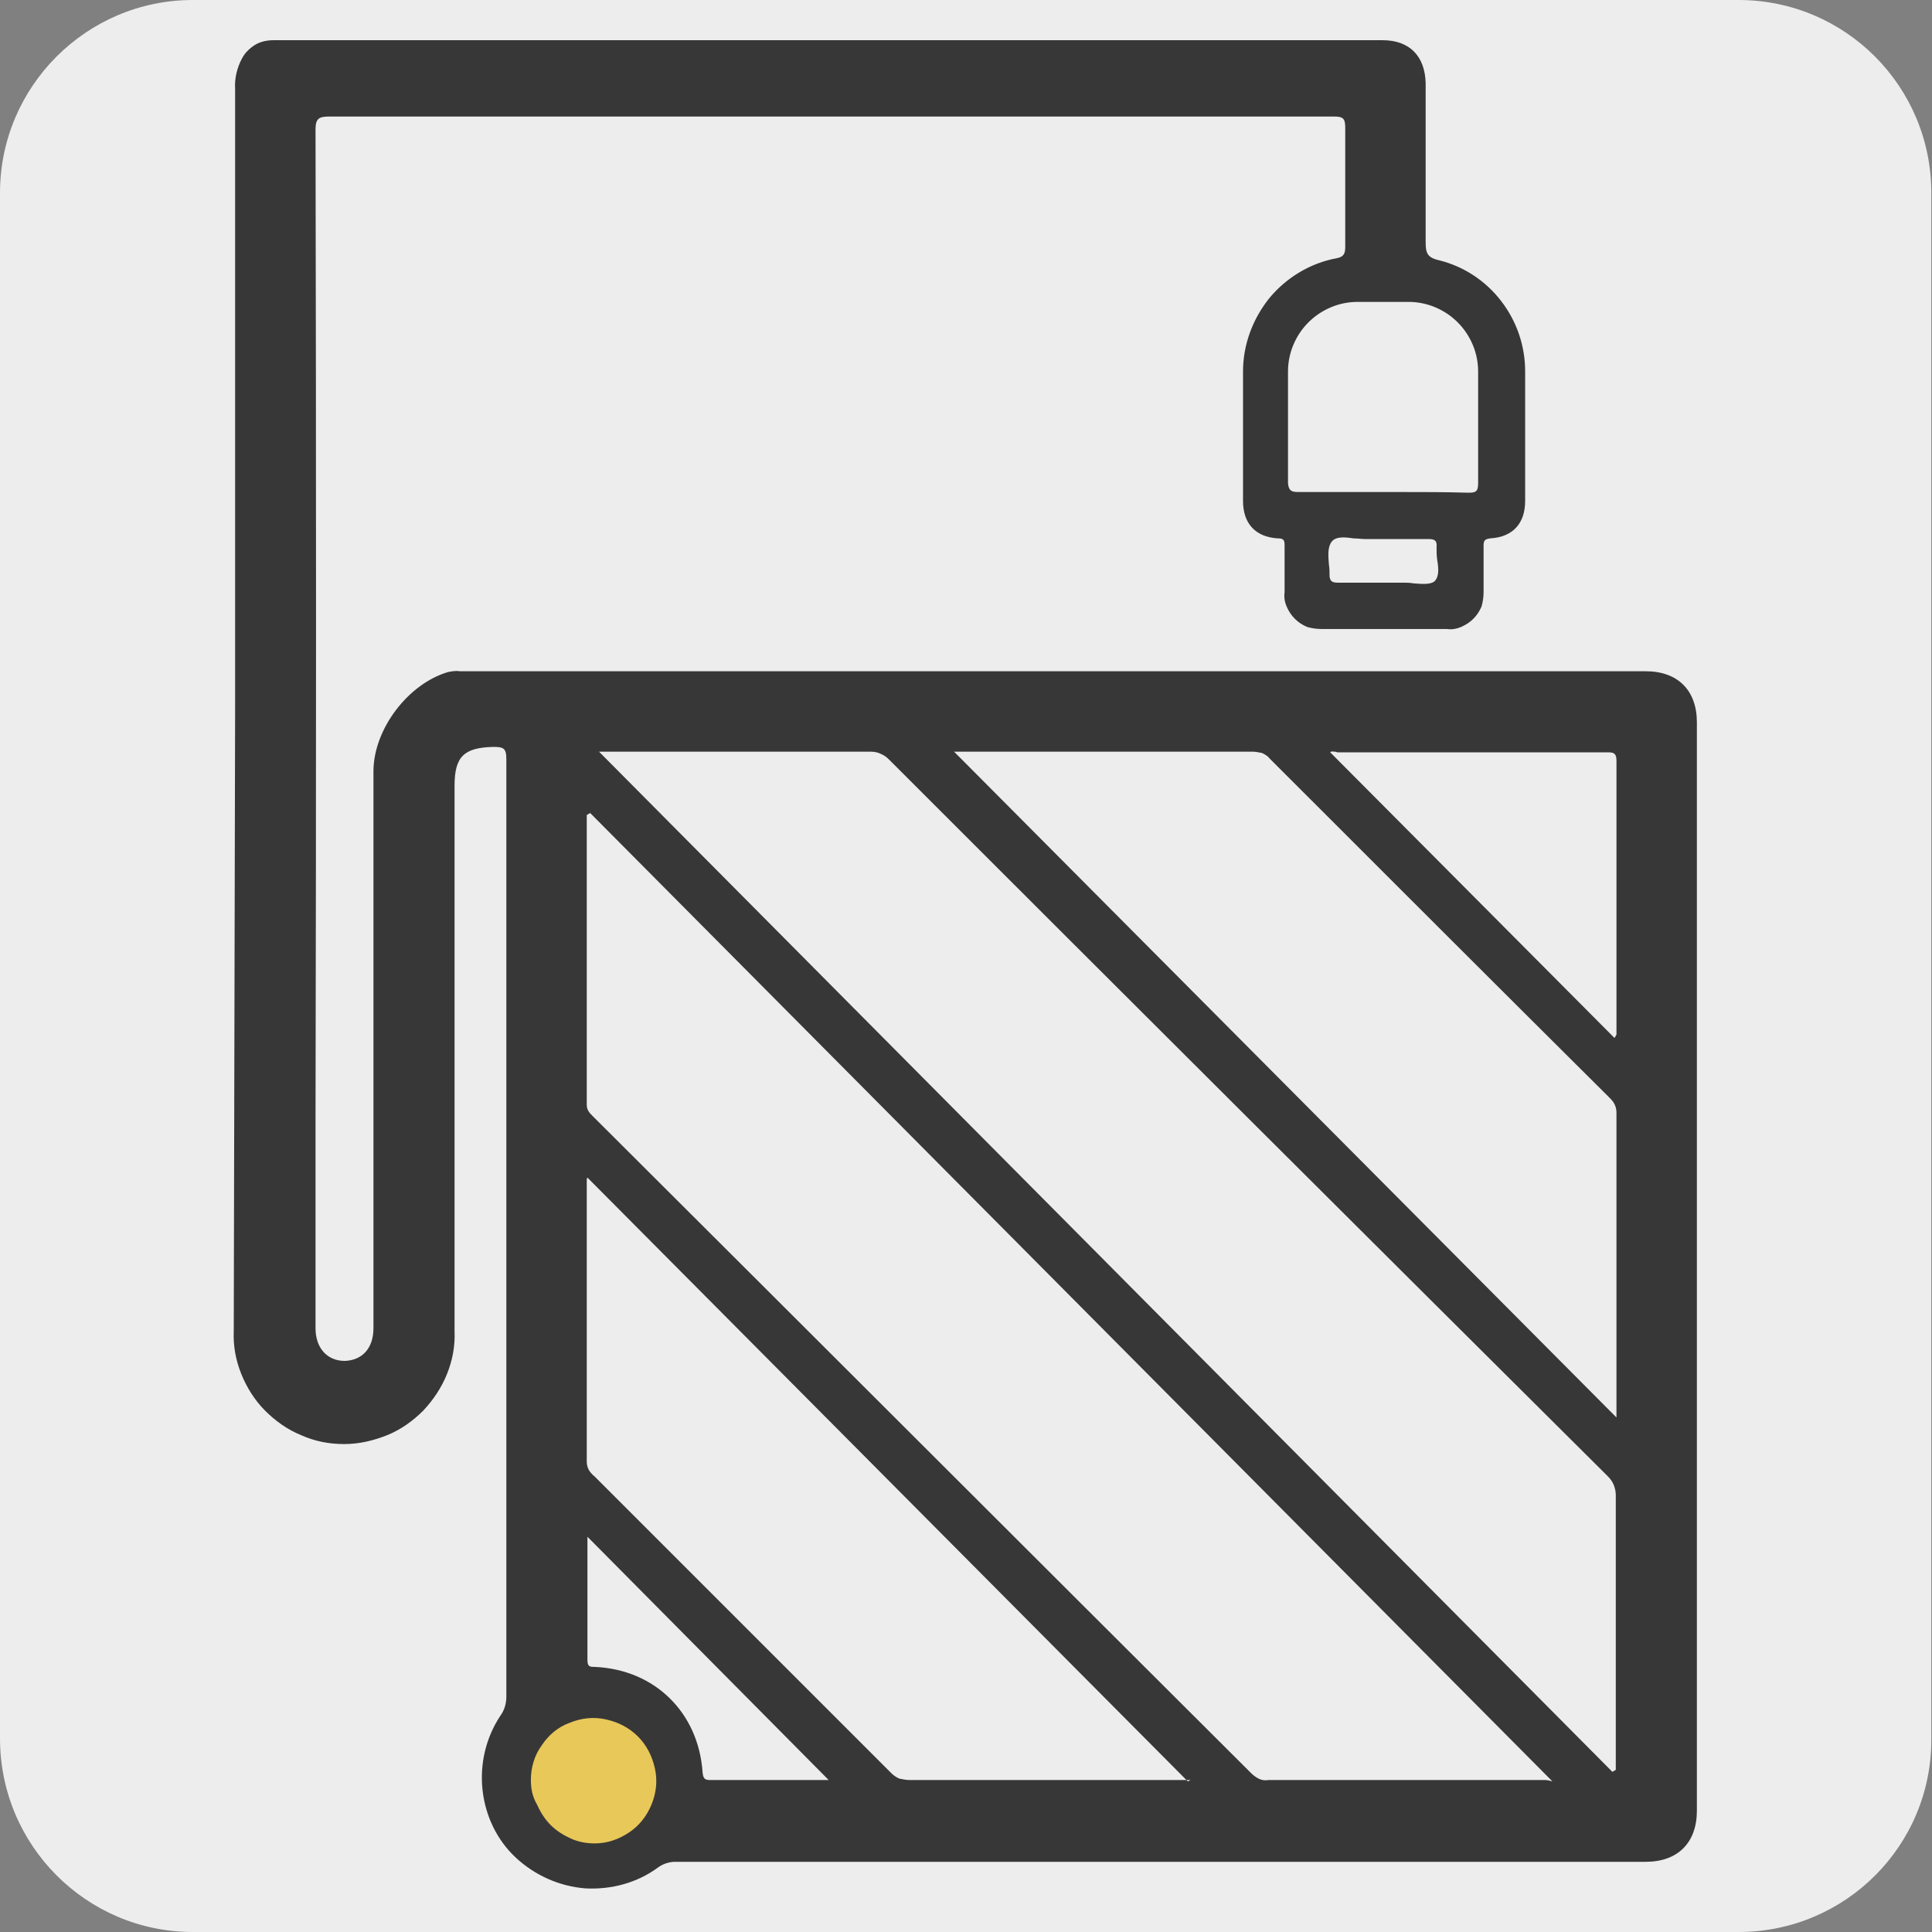 <?xml version="1.0" encoding="utf-8"?>
<!-- Generator: Adobe Illustrator 24.0.2, SVG Export Plug-In . SVG Version: 6.00 Build 0)  -->
<svg version="1.1" id="Capa_1" xmlns="http://www.w3.org/2000/svg" xmlns:xlink="http://www.w3.org/1999/xlink" x="0px" y="0px"
	 viewBox="0 0 283.5 283.5" style="enable-background:new 0 0 283.5 283.5;" xml:space="preserve">
<rect x="0" y="0" width="283.5" height="283.5" fill="#808080" stroke="none"/>
<style type="text/css">
	.st0{fill:#EDEDED;}
	.st1{fill-rule:evenodd;clip-rule:evenodd;fill:#383737;}
	.st2{fill:#E8C858;}
</style>
<path class="st0" d="M255.1,283.5H28.3C12.7,283.5,0,270.8,0,255.1V28.3C0,12.7,12.7,0,28.3,0h226.8c15.7,0,28.3,12.7,28.3,28.3
	v226.8C283.5,270.8,270.8,283.5,255.1,283.5z"/>
<path class="st1" d="M34.5,104.1V13c-0.1-1.5,0.3-3.1,1-4.4c0.4-0.8,1.1-1.5,1.9-2c0.8-0.5,1.8-0.7,2.7-0.7c54.3,0,108.5,0,162.8,0
	c3.9,0,6.2,2.3,6.3,6.3c0,2.6,0,5.2,0,7.8c0,5.2,0,10.3,0,15.5c0,1.6,0.2,2.3,2,2.7c3.6,0.9,6.8,3,9.1,6c2.3,3,3.5,6.6,3.5,10.3v19
	c0,3.3-1.8,5.3-5.1,5.5c-0.9,0.1-1,0.4-1,1.1v6.8c0,0.7-0.1,1.4-0.3,2.1c-0.3,0.7-0.7,1.3-1.2,1.8c-0.5,0.5-1.1,0.9-1.8,1.2
	c-0.7,0.3-1.4,0.4-2.1,0.3h-18.4c-0.7,0-1.4-0.1-2.1-0.3c-0.7-0.3-1.3-0.7-1.8-1.2c-0.5-0.5-0.9-1.1-1.2-1.8
	c-0.3-0.7-0.4-1.4-0.3-2.1V80c0-0.8-0.2-1-1-1c-3.3-0.2-5.1-2.2-5.1-5.5v-19c0-3.9,1.4-7.7,3.9-10.8c2.5-3,6-5.1,9.8-5.8
	c1.1-0.2,1.3-0.7,1.3-1.7c0-1.9,0-3.9,0-5.8v0v0v0v0v0v0v0v0v0v0v0v0v0v0c0-3.9,0-7.8,0-11.7c0-1.4-0.4-1.6-1.7-1.6
	c-36.1,0-72.3,0-108.4,0H48.3c-1.5,0-2,0.3-2,1.9c0.1,48.4,0.1,96.9,0,145.3v30.6c0,2.9,1.7,4.8,4.3,4.8c2.6-0.1,4.2-1.9,4.2-4.8
	v-81.7c0-6.2,5.1-12.9,11-14.6c0.6-0.1,1.1-0.2,1.7-0.1h174c4.7,0,7.5,2.8,7.5,7.5v159.7c0,4.7-2.8,7.5-7.5,7.5H147H99.1
	c-0.9,0-1.8,0.3-2.5,0.8c-3.1,2.3-6.9,3.3-10.7,3.1c-3.8-0.3-7.4-1.9-10.2-4.5c-2.8-2.6-4.5-6.2-4.9-10c-0.4-3.8,0.5-7.6,2.6-10.8
	c0.6-0.8,0.9-1.8,0.9-2.8V111.4c0-1.6-0.4-1.8-1.9-1.8c-4.3,0.1-5.7,1.4-5.7,5.7v80c0.1,2.2-0.3,4.3-1.1,6.3c-0.8,2-2,3.8-3.5,5.4
	c-1.5,1.5-3.3,2.8-5.3,3.6c-2,0.8-4.1,1.3-6.3,1.3c-2.2,0-4.3-0.4-6.3-1.3c-2-0.8-3.8-2.1-5.3-3.6c-1.5-1.5-2.7-3.4-3.5-5.4
	c-0.8-2-1.2-4.1-1.1-6.3L34.5,104.1z M236.6,260L87.9,110.3h4.2h35.7c0.5,0,1,0.1,1.4,0.3c0.5,0.2,0.9,0.5,1.2,0.8
	c35.1,35.1,70.3,70.2,105.5,105.2c0.4,0.4,0.7,0.8,0.9,1.3c0.2,0.5,0.3,1,0.3,1.5c0,13.4,0,26.8,0,40.3L236.6,260z M227.8,261.4
	L86.6,119.3l-0.5,0.3c0,14.2,0,28.3,0,42.5c0,0.8,0.4,1.2,0.9,1.7c0,0,0.1,0.1,0.1,0.1c32.2,32.1,64.3,64.2,96.5,96.3
	c0.3,0.3,0.7,0.6,1.1,0.8c0.4,0.2,0.9,0.3,1.4,0.2h40.6C227.1,261.2,227.4,261.3,227.8,261.4z M140,110.3h14.7h29.1
	c0.5,0,0.9,0.1,1.4,0.2c0.4,0.2,0.8,0.4,1.1,0.8c16.6,16.6,33.2,33.2,49.8,49.7c0.3,0.3,0.6,0.6,0.8,1c0.2,0.4,0.3,0.8,0.3,1.3
	c0,14.6,0,29.1,0,43.7v1L140,110.3z M174.1,261.2h0.6l-0.4,0.2L174.1,261.2z M86.2,172.8l87.9,88.4h-0.8h-39.8c-0.5,0-1-0.1-1.5-0.2
	c-0.5-0.2-0.9-0.5-1.2-0.8c-14.5-14.5-29.1-29.1-43.6-43.6c-0.3-0.2-0.6-0.6-0.8-0.9c-0.2-0.4-0.3-0.8-0.3-1.2v-41.1
	C86.1,173.1,86.1,172.9,86.2,172.8z M236.9,152.3l-41.7-41.9c0.1-0.2,0.4-0.1,0.7-0.1c0.1,0,0.3,0.1,0.4,0.1h39.3c0.1,0,0.2,0,0.3,0
	l0,0c0.7,0,1.3,0,1.3,1.2c0,8.9,0,17.9,0,26.8c0,4.5,0,8.9,0,13.4C237.1,152,237,152.2,236.9,152.3z M190.5,72.2h12.4
	c0.9,0,1.9,0,2.8,0h0l0,0c3.3,0,6.5,0,9.7,0.1c1.1,0,1.5-0.1,1.5-1.4V54.5c0-2.7-1.1-5.3-3-7.2c-1.9-1.9-4.5-3-7.2-3h-7.5
	c-2.7,0-5.3,1.1-7.2,3c-1.9,1.9-3,4.5-3,7.2c0,1.8,0,3.6,0,5.5v0v0c0,3.6,0,7.2,0,10.9C189.1,72,189.5,72.2,190.5,72.2z
	 M121.6,261.2H117h-12.6c-0.8,0-1.2,0-1.3-1.1c-0.6-8.8-7-15.1-15.8-15.5c-0.7,0-1.1,0-1.1-1v-17.2v-0.9L121.6,261.2z M196.3,85.5
	h6.6l2.9,0c0.5,0,1.1,0,1.6,0.1c1.3,0.1,2.5,0.2,3.1-0.3c0.7-0.7,0.6-1.9,0.4-3.1c-0.1-0.7-0.1-1.3-0.1-1.9c0.1-1-0.3-1.2-1.2-1.2
	h-9.3c-0.5,0-1.1-0.1-1.7-0.1c-1.3-0.2-2.6-0.3-3.2,0.5c-0.6,0.8-0.5,2-0.4,3.3c0.1,0.6,0.1,1.2,0.1,1.8
	C195.2,85.3,195.5,85.5,196.3,85.5z"/>
<path class="st2" d="M77.9,261.2c0-1.8,0.5-3.6,1.6-5.1c1-1.5,2.4-2.7,4.1-3.3c1.7-0.7,3.5-0.9,5.3-0.5c1.8,0.4,3.4,1.2,4.7,2.5
	c1.3,1.3,2.1,2.9,2.5,4.7c0.4,1.8,0.2,3.6-0.5,5.3c-0.7,1.7-1.8,3.1-3.3,4.1c-1.5,1-3.2,1.6-5,1.6c-1.2,0-2.4-0.2-3.5-0.7
	c-1.1-0.5-2.1-1.1-3-2c-0.9-0.9-1.5-1.9-2-3C78.1,263.6,77.9,262.4,77.9,261.2z"/>
</svg>
